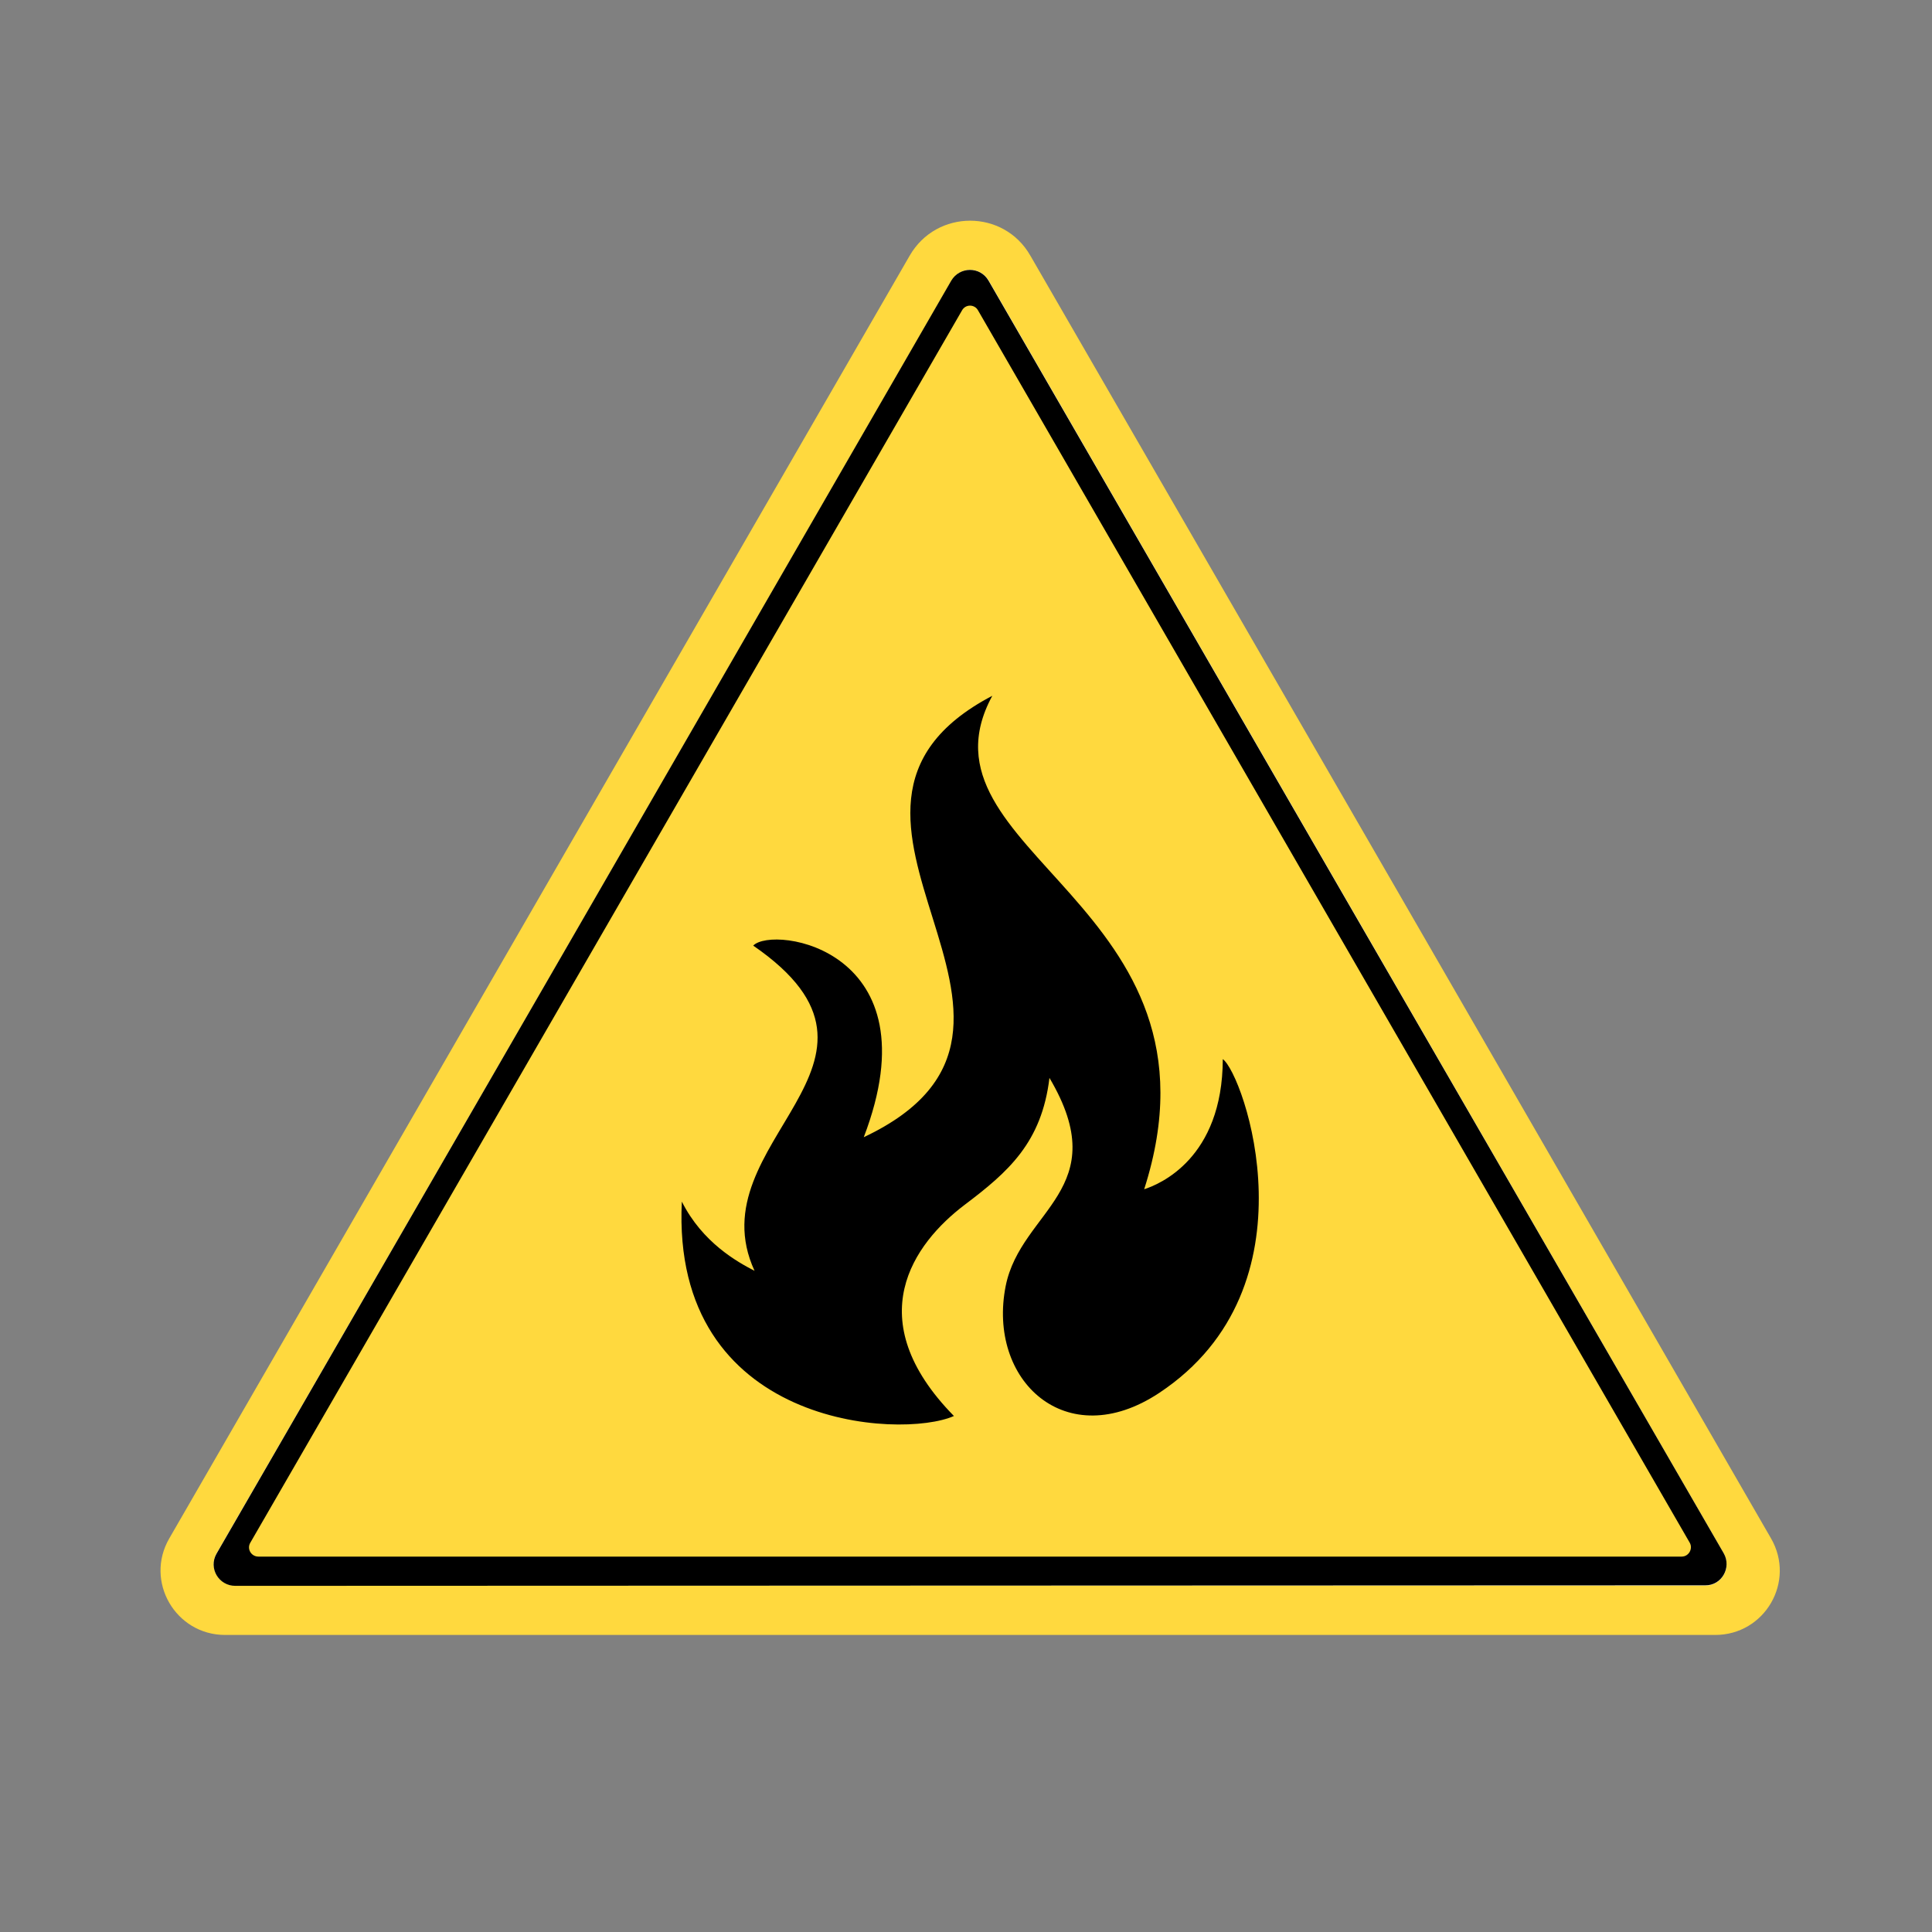 <?xml version="1.0" encoding="utf-8"?>
<!-- Generator: Adobe Illustrator 28.0.0, SVG Export Plug-In . SVG Version: 6.00 Build 0)  -->
<svg version="1.1" id="Layer_1" xmlns:xodm="http://www.corel.com/coreldraw/odm/2003"
	 xmlns="http://www.w3.org/2000/svg" xmlns:xlink="http://www.w3.org/1999/xlink" x="0px" y="0px" viewBox="0 0 720 720"
	 style="enable-background:new 0 0 720 720;" xml:space="preserve">
<rect x="0" y="0" width="720" height="720" fill="#808080" stroke="none"/>
<style type="text/css">
	.st0{fill-rule:evenodd;clip-rule:evenodd;fill:#FFD93E;}
	.st1{fill-rule:evenodd;clip-rule:evenodd;fill:#F9F9F9;}
	.st2{fill-rule:evenodd;clip-rule:evenodd;}
</style>
<path class="st0" d="M339,95.3c10-17.4,35.1-17.4,45,0l137.2,237.5L660,573.3c9.3,16.1-2.3,36-20.8,36H361.6H83.9
	c-18.5,0-30.1-20-20.8-36l138.8-240.5L339,95.3z"/>
<path class="st1" d="M642.4,578.9L505.5,341.8L368.5,104.6c-3.1-5.4-10.8-5.4-13.9,0L217.7,341.8L80.7,578.9c-3.1,5.4,0.8,12,7,12
	h273.9h273.9C641.6,591,645.4,584.3,642.4,578.9z M633.1,585.5H361.6H90c-2.8,0-4.5-2.9-3.1-5.4L222.7,345l135.8-235.1
	c1.3-2.4,4.8-2.4,6.2,0L500.4,345l135.8,235.1C637.6,582.5,635.9,585.5,633.1,585.5z"/>
<path class="st2" d="M642.4,578.9l-137-237.1l-137-237.2c-3.1-5.4-10.8-5.3-13.9,0L217.6,341.9L80.7,579c-3.1,5.4,0.8,12,7,12
	l273.9-0.1l273.9-0.1C641.6,590.9,645.4,584.2,642.4,578.9z M626.7,580.1H361.5H96.3c-2.7,0-4.4-2.9-3-5.2l132.6-229.6l132.6-229.6
	c1.3-2.4,4.7-2.4,6,0l132.6,229.6l132.6,229.6C631,577.1,629.4,580.1,626.7,580.1z"/>
<path class="st2" d="M426.4,443.2c5.6-1.8,29.2-11.4,29.3-48.5c7.7,5.4,35.9,84.9-23.7,124.4c-34.7,23-64.2-4.7-57.2-39.9
	c5.7-28.3,40.8-36.1,16.3-77.5c-2.9,24.1-15.3,35-31.6,47.3c-19,14.4-39.5,42.5-4,78.7c-19.7,8.8-105.5,4.3-101.4-79.9
	c7.7,15.3,20.7,22.5,27.1,25.8c-22.2-48.2,63-77.5-0.5-121.2c7.4-7.7,68,1.4,41.2,71.4c88.2-41.6-35.5-120.8,47.9-164.5
	C338.1,317.7,460.5,336.9,426.4,443.2L426.4,443.2z"/>
</svg>
